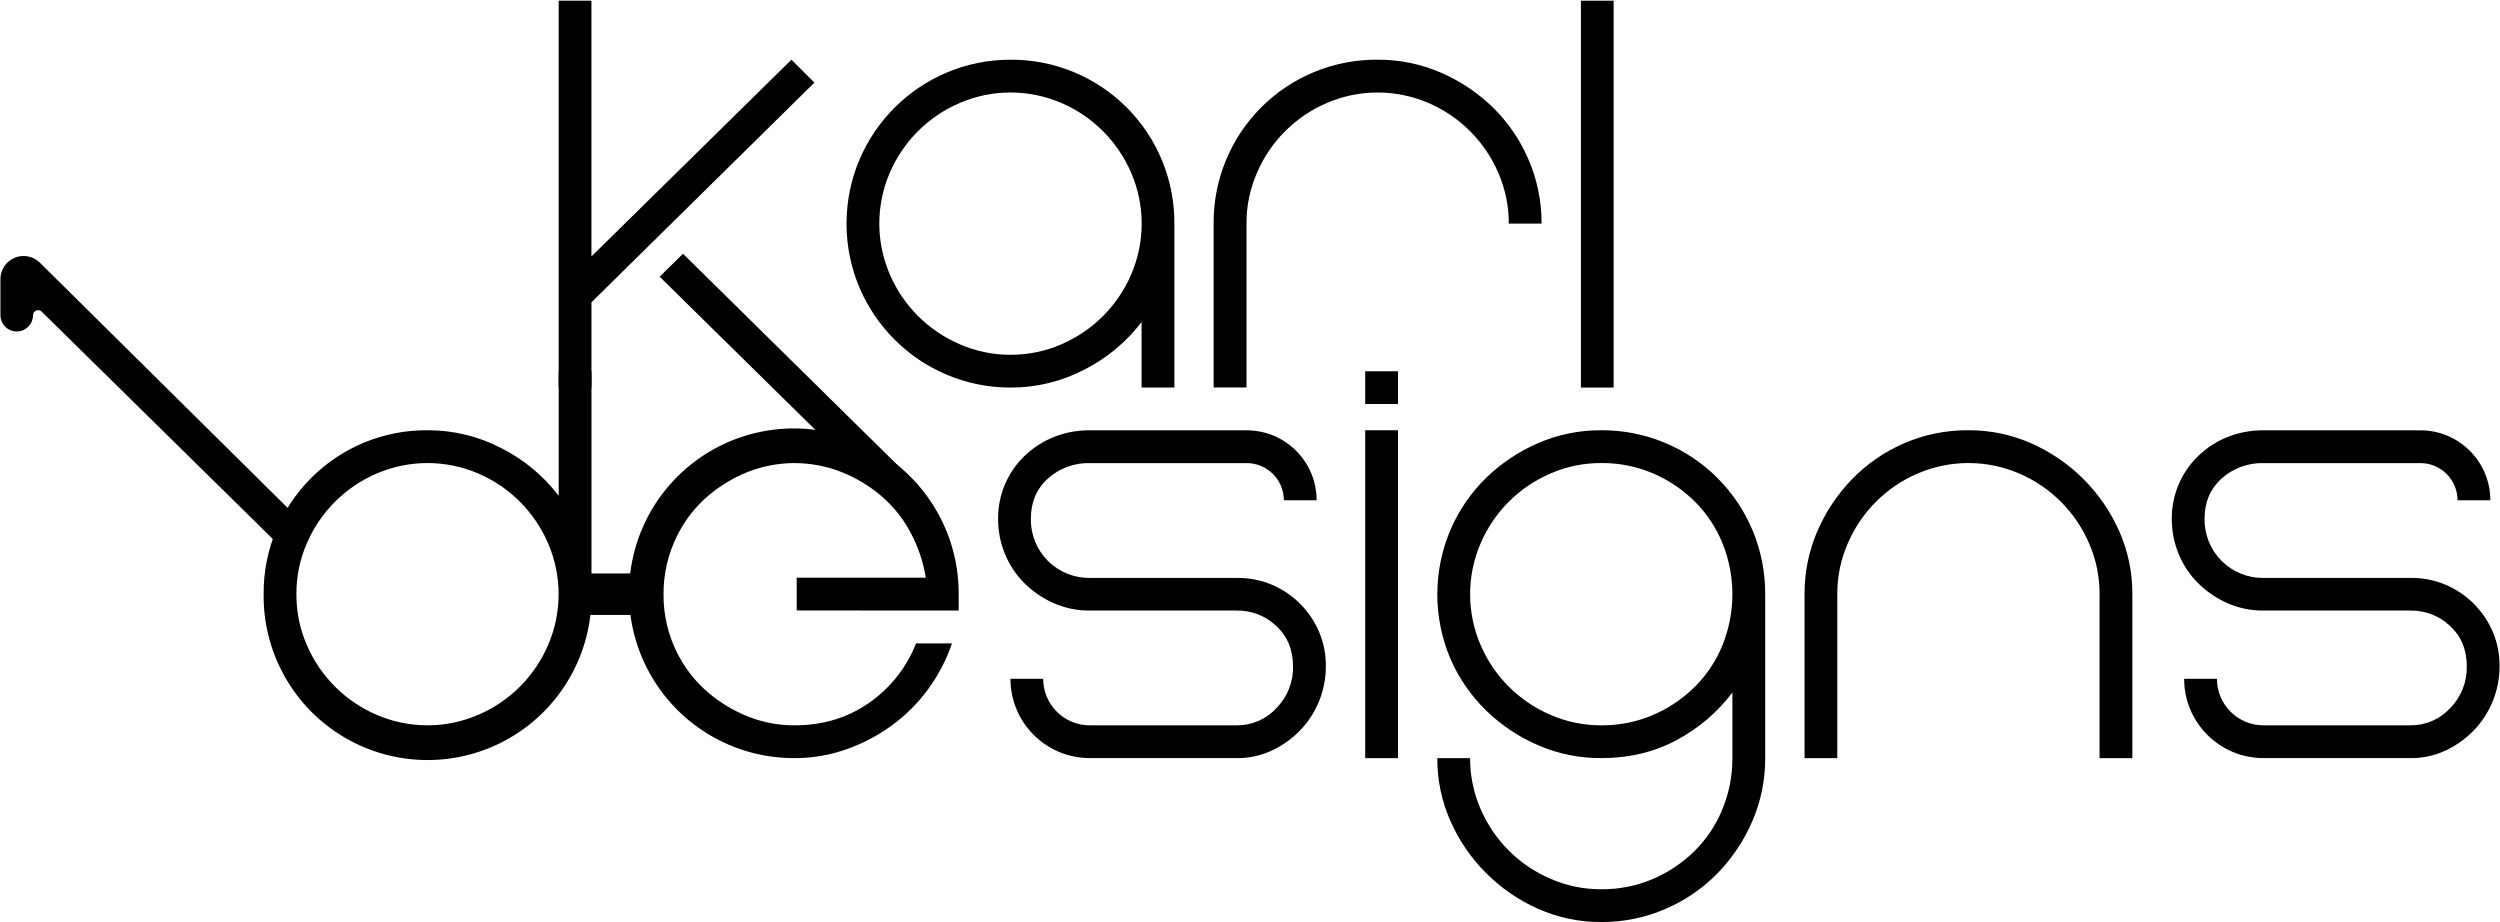 <svg xmlns="http://www.w3.org/2000/svg" width="225" height="83" viewBox="0 0 225 83">
  <path d="M23.727 53.476C23.695 49.554 25.239 45.782 28.013 43.008 30.787 40.234 34.558 38.69 38.481 38.722 40.803 38.714 43.092 39.271 45.149 40.347 47.161 41.368 48.916 42.83 50.283 44.624L50.283 33.413 53.233 33.413 53.233 53.476C53.296 58.788 50.497 63.724 45.907 66.398 41.317 69.073 35.643 69.073 31.053 66.398 26.463 63.724 23.665 58.788 23.727 53.476zM26.677 53.476C26.666 55.05 26.985 56.608 27.614 58.05 28.825 60.874 31.075 63.123 33.899 64.334 36.818 65.594 40.128 65.594 43.047 64.334 45.871 63.124 48.121 60.874 49.33 58.05 50.59 55.131 50.59 51.822 49.33 48.903 48.12 46.079 45.87 43.828 43.047 42.617 40.127 41.36 36.819 41.36 33.899 42.617 31.076 43.829 28.825 46.079 27.614 48.903 26.985 50.345 26.666 51.903 26.677 53.476zM86.282 54.951L86.282 53.476C86.314 47.461 82.712 42.021 77.161 39.704 71.61 37.387 65.209 38.651 60.955 42.904 56.702 47.158 55.438 53.559 57.755 59.11 60.072 64.661 65.512 68.263 71.528 68.23 73.116 68.234 74.693 67.964 76.189 67.433 77.65 66.917 79.028 66.191 80.28 65.279 81.523 64.371 82.618 63.276 83.526 62.032 84.451 60.774 85.177 59.381 85.68 57.903L82.444 57.903C81.594 60.076 80.115 61.945 78.196 63.272 76.269 64.61 74.046 65.279 71.528 65.279 70.083 65.288 68.65 65.018 67.308 64.483 66.009 63.963 64.804 63.235 63.738 62.329 62.67 61.418 61.78 60.318 61.112 59.083 61.055 58.977 60.998 58.878 60.944 58.766 60.127 57.136 59.707 55.336 59.717 53.513L59.717 53.487C59.707 51.672 60.119 49.88 60.922 48.252 60.979 48.134 61.04 48.017 61.104 47.9 61.767 46.655 62.657 45.544 63.73 44.628 64.796 43.721 66.001 42.994 67.3 42.474 70.002 41.413 73.006 41.413 75.708 42.474 77.019 42.989 78.235 43.717 79.308 44.628 80.381 45.545 81.271 46.655 81.935 47.9 82.623 49.177 83.091 50.56 83.322 51.991L71.701 51.991 71.701 54.941 86.282 54.951zM122.868 36.362L122.868 33.413 125.82 33.413 125.82 36.362 122.868 36.362zM122.868 68.23L122.868 38.722 125.82 38.722 125.82 68.23 122.868 68.23zM158.867 53.771L158.867 68.23C158.878 70.177 158.486 72.106 157.715 73.894 156.967 75.636 155.907 77.226 154.587 78.586 153.249 79.956 151.655 81.048 149.895 81.802 148.07 82.592 146.101 82.994 144.113 82.982 142.162 82.994 140.23 82.592 138.447 81.802 134.919 80.241 132.1 77.421 130.539 73.894 129.749 72.111 129.347 70.18 129.358 68.23L132.31 68.23C132.302 69.804 132.623 71.362 133.253 72.804 134.464 75.627 136.715 77.877 139.539 79.088 140.981 79.719 142.539 80.041 144.113 80.032 145.725 80.049 147.322 79.727 148.803 79.088 150.2 78.484 151.472 77.624 152.552 76.551 153.619 75.48 154.461 74.205 155.029 72.804 155.623 71.353 155.924 69.798 155.915 68.23L155.915 62.329C154.573 64.102 152.862 65.561 150.899 66.606 148.893 67.688 146.631 68.229 144.113 68.23 142.165 68.241 140.236 67.849 138.447 67.079 136.705 66.331 135.116 65.271 133.756 63.951 132.39 62.622 131.297 61.038 130.539 59.29 128.965 55.584 128.965 51.399 130.539 47.694 131.292 45.933 132.386 44.339 133.756 43.002 135.116 41.682 136.706 40.622 138.447 39.874 140.236 39.103 142.165 38.711 144.113 38.722 148.032 38.7 151.798 40.247 154.57 43.019 157.342 45.791 158.889 49.557 158.867 53.476L158.867 53.771zM144.113 65.279C145.725 65.295 147.322 64.973 148.803 64.334 150.201 63.731 151.472 62.87 152.552 61.797 153.62 60.726 154.462 59.452 155.029 58.05 156.21 55.115 156.21 51.837 155.029 48.903 154.462 47.501 153.62 46.226 152.552 45.155 151.472 44.082 150.2 43.221 148.803 42.617 147.322 41.98 145.725 41.658 144.113 41.674 142.539 41.666 140.981 41.987 139.539 42.617 136.715 43.829 134.465 46.079 133.253 48.903 131.996 51.822 131.996 55.131 133.253 58.05 134.464 60.874 136.715 63.123 139.539 64.334 140.981 64.965 142.539 65.287 144.113 65.279L144.113 65.279zM177.159 38.722C179.11 38.712 181.041 39.114 182.825 39.903 186.351 41.465 189.17 44.284 190.732 47.81 191.521 49.595 191.924 51.526 191.913 53.476L191.913 68.23 188.961 68.23 188.961 53.476C188.969 51.903 188.648 50.345 188.018 48.903 186.806 46.079 184.556 43.829 181.732 42.617 178.813 41.36 175.505 41.36 172.585 42.617 169.762 43.828 167.512 46.079 166.302 48.903 165.67 50.344 165.348 51.902 165.357 53.476L165.357 68.23 162.409 68.23 162.409 53.476C162.398 51.528 162.79 49.599 163.561 47.81 164.309 46.07 165.369 44.48 166.688 43.12 168.018 41.754 169.601 40.661 171.35 39.903 173.182 39.108 175.161 38.706 177.159 38.722L177.159 38.722z"/>
  <polygon points="71.229 5.373 53.229 23.079 53.229 .063 50.281 .063 50.281 34.881 53.231 34.881 53.231 27.205 73.297 7.435"/>
  <path d="M90.941 5.373C94.861 5.35 98.627 6.897 101.399 9.669 104.17 12.441 105.717 16.207 105.693 20.127L105.693 34.881 102.743 34.881 102.743 28.98C101.376 30.774 99.621 32.236 97.609 33.257 95.552 34.333 93.263 34.89 90.941 34.881 82.793 34.881 76.187 28.276 76.187 20.127 76.187 11.979 82.793 5.373 90.941 5.373L90.941 5.373zM90.941 31.93C92.517 31.938 94.078 31.617 95.523 30.987 98.346 29.775 100.596 27.525 101.806 24.701 103.066 21.782 103.066 18.473 101.806 15.554 100.596 12.73 98.346 10.479 95.523 9.268 92.603 8.011 89.295 8.011 86.375 9.268 83.55 10.476 81.297 12.723 80.082 15.545 78.824 18.465 78.824 21.773 80.082 24.693 81.293 27.516 83.544 29.767 86.367 30.978 87.809 31.611 89.367 31.935 90.941 31.93L90.941 31.93zM123.987 5.373C125.935 5.362 127.864 5.754 129.653 6.525 131.394 7.273 132.984 8.333 134.343 9.652 135.714 10.99 136.807 12.584 137.561 14.345 138.35 16.17 138.752 18.139 138.741 20.127L135.79 20.127C135.797 18.554 135.476 16.996 134.847 15.554 133.635 12.73 131.385 10.48 128.561 9.268 125.641 8.011 122.333 8.011 119.414 9.268 116.592 10.477 114.342 12.725 113.13 15.545 112.499 16.987 112.177 18.545 112.185 20.119L112.185 34.873 109.227 34.873 109.227 20.127C109.195 16.204 110.739 12.433 113.513 9.659 116.287 6.885 120.058 5.341 123.981 5.373L123.987 5.373z"/>
  <polygon points="142.282 34.881 142.282 .063 145.227 .063 145.227 34.881"/>
  <rect width="6.664" height="3.733" x="51.574" y="51.611"/>
  <polygon points="82.73 43.783 80.662 45.851 59.369 24.903 61.468 22.835"/>
  <path d="M27.818 47.618L3.588 23.641C3.197 23.256 2.671 23.04 2.123 23.04L2.123 23.04C.973 23.04.04 23.972.039 25.122L.039 28.364C.039 29.174.695 29.831 1.505 29.831L1.505 29.831C2.315 29.831 2.971 29.176 2.972 28.366L2.972 28.366C2.973 28.183 3.084 28.019 3.253 27.948 3.422 27.878 3.616 27.915 3.747 28.043L25.748 49.686 27.818 47.618zM119.328 59.967C119.329 62.124 118.493 64.198 116.996 65.751 116.266 66.5 115.406 67.11 114.457 67.551 113.488 68.004 112.43 68.235 111.361 68.228L98.078 68.228C94.137 68.228 90.942 65.034 90.941 61.094L93.886 61.094C93.886 63.405 95.76 65.279 98.071 65.279L111.355 65.279C112.688 65.28 113.96 64.724 114.865 63.745 115.86 62.743 116.404 61.378 116.37 59.967 116.37 58.467 115.868 57.257 114.865 56.338 113.92 55.437 112.66 54.939 111.355 54.951L98.082 54.951C96.955 54.961 95.839 54.73 94.809 54.272 93.831 53.838 92.941 53.228 92.183 52.472 91.433 51.721 90.841 50.828 90.442 49.846 90.031 48.844 89.823 47.772 89.828 46.69 89.813 44.568 90.666 42.532 92.189 41.054 92.946 40.32 93.838 39.739 94.815 39.342 95.855 38.924 96.967 38.716 98.088 38.729L112.201 38.729C115.678 38.729 118.497 41.547 118.497 45.025L115.546 45.025C115.546 43.178 114.048 41.68 112.201 41.68L98.088 41.68C96.698 41.642 95.347 42.137 94.312 43.065 93.288 43.991 92.776 45.201 92.778 46.696 92.756 48.113 93.309 49.478 94.311 50.48 95.314 51.482 96.679 52.036 98.096 52.014L111.375 52.014C112.438 52.004 113.492 52.213 114.472 52.627 116.386 53.44 117.91 54.964 118.722 56.878 119.133 57.855 119.339 58.907 119.328 59.967L119.328 59.967zM224.961 59.967C224.963 62.124 224.127 64.198 222.629 65.751 221.899 66.5 221.039 67.11 220.091 67.551 219.122 68.004 218.064 68.235 216.994 68.228L203.709 68.228C199.768 68.228 196.573 65.034 196.572 61.094L199.524 61.094C199.524 63.405 201.398 65.279 203.709 65.279L216.994 65.279C218.327 65.28 219.6 64.724 220.504 63.745 221.5 62.743 222.043 61.378 222.01 59.967 222.01 58.467 221.508 57.257 220.504 56.338 219.559 55.437 218.3 54.939 216.994 54.951L203.715 54.951C202.588 54.961 201.472 54.73 200.442 54.272 199.464 53.838 198.574 53.228 197.816 52.472 197.066 51.721 196.474 50.828 196.075 49.846 195.665 48.844 195.456 47.772 195.461 46.69 195.446 44.568 196.299 42.532 197.822 41.054 198.579 40.32 199.471 39.739 200.448 39.342 201.488 38.924 202.6 38.716 203.721 38.729L217.835 38.729C221.311 38.73 224.13 41.548 224.131 45.025L221.179 45.025C221.179 43.178 219.682 41.68 217.835 41.68L203.721 41.68C202.332 41.642 200.98 42.137 199.945 43.065 198.921 43.991 198.41 45.201 198.411 46.696 198.389 48.113 198.943 49.478 199.945 50.48 200.947 51.482 202.312 52.036 203.729 52.014L217.008 52.014C218.072 52.004 219.126 52.213 220.105 52.627 222.019 53.44 223.543 54.964 224.356 56.878 224.766 57.855 224.972 58.907 224.961 59.967z"/>
</svg>
